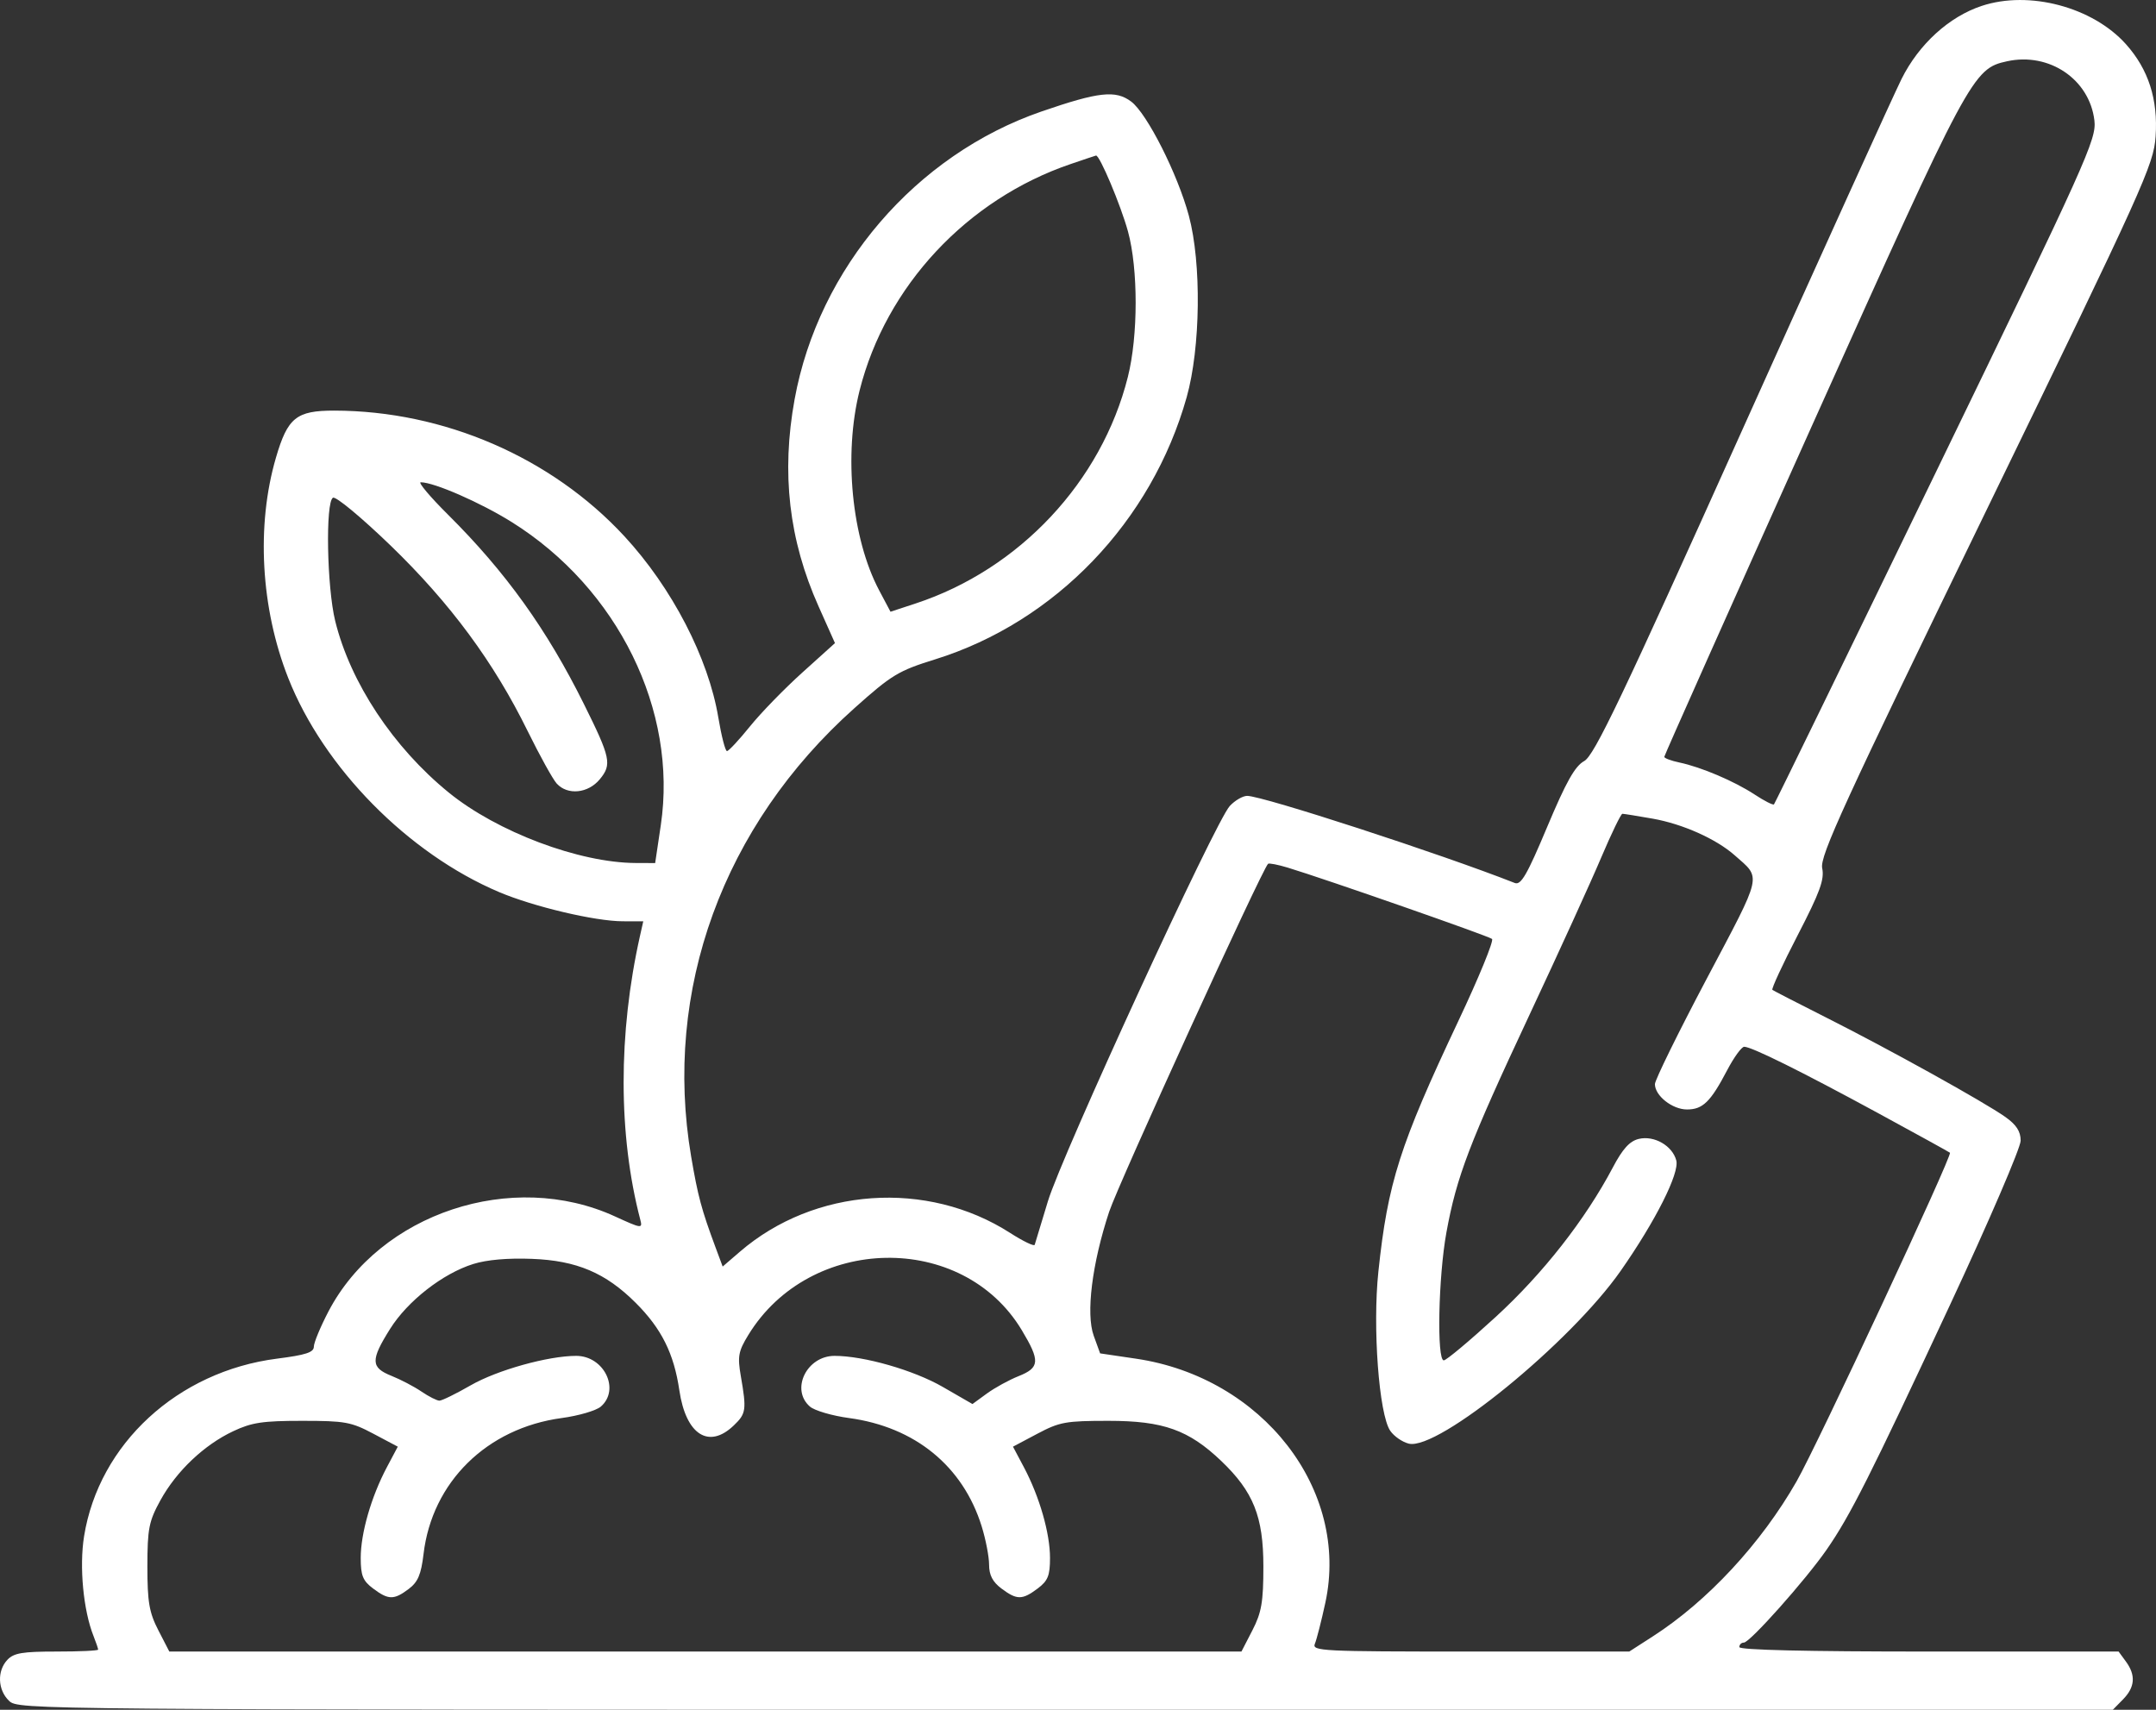 <svg width="58" height="46" viewBox="0 0 58 46" fill="none" xmlns="http://www.w3.org/2000/svg">
<rect x="0" y="0" width="58" height="46" fill="#333333" stroke="none"/>
<path fill-rule="evenodd" clip-rule="evenodd" d="M53.314 0.158C52.434 0.448 51.622 1.188 51.156 2.122C50.94 2.556 49.004 6.822 46.854 11.603C43.625 18.785 42.888 20.327 42.618 20.475C42.369 20.612 42.132 21.033 41.623 22.245C41.08 23.538 40.917 23.821 40.751 23.756C38.766 22.974 33.968 21.412 33.551 21.412C33.434 21.412 33.223 21.534 33.084 21.683C32.697 22.097 28.561 31.087 28.19 32.32C28.011 32.916 27.851 33.443 27.835 33.49C27.819 33.537 27.521 33.393 27.172 33.169C24.938 31.736 21.909 31.948 19.902 33.678L19.441 34.075L19.249 33.559C18.871 32.541 18.775 32.184 18.593 31.115C17.834 26.643 19.449 22.209 22.988 19.05C23.989 18.155 24.17 18.046 25.151 17.741C28.389 16.735 30.983 14.032 31.924 10.685C32.298 9.353 32.325 7.079 31.982 5.803C31.681 4.684 30.858 3.054 30.431 2.733C30.013 2.419 29.559 2.469 28.022 2.998C24.635 4.165 22.021 7.211 21.377 10.74C21.014 12.727 21.222 14.527 22.021 16.314L22.462 17.302L21.584 18.094C21.1 18.53 20.465 19.183 20.172 19.547C19.879 19.91 19.602 20.207 19.557 20.207C19.511 20.207 19.407 19.8 19.324 19.304C19.057 17.703 18.079 15.814 16.797 14.427C14.835 12.305 11.94 11.051 8.993 11.047C7.972 11.046 7.738 11.235 7.423 12.314C6.89 14.138 7.014 16.364 7.754 18.241C8.705 20.655 10.978 22.963 13.426 24C14.355 24.394 16.011 24.785 16.753 24.786L17.305 24.787L17.217 25.178C16.627 27.808 16.63 30.54 17.225 32.815C17.289 33.059 17.263 33.056 16.545 32.727C13.779 31.458 10.219 32.639 8.836 35.283C8.62 35.697 8.443 36.123 8.443 36.23C8.443 36.384 8.228 36.454 7.452 36.553C4.78 36.895 2.662 38.844 2.262 41.33C2.13 42.15 2.241 43.324 2.516 44.016C2.584 44.188 2.64 44.352 2.64 44.381C2.64 44.41 2.138 44.433 1.525 44.433C0.604 44.433 0.372 44.472 0.2 44.654C-0.083 44.953 -0.063 45.466 0.244 45.759C0.494 45.999 0.664 46 28.667 46H56.838L57.112 45.721C57.436 45.392 57.461 45.07 57.19 44.701L56.994 44.433H51.892C48.575 44.433 46.791 44.391 46.791 44.313C46.791 44.246 46.846 44.192 46.913 44.192C47.074 44.192 48.565 42.518 49.136 41.697C49.772 40.78 50.302 39.73 52.456 35.112C53.503 32.869 54.359 30.878 54.359 30.688C54.359 30.439 54.245 30.262 53.949 30.052C53.391 29.655 50.816 28.226 49.124 27.374C48.361 26.989 47.711 26.655 47.68 26.631C47.649 26.607 47.955 25.945 48.361 25.16C48.959 24.004 49.084 23.662 49.02 23.356C48.953 23.034 49.599 21.625 53.438 13.728C57.676 5.008 57.937 4.431 57.989 3.674C58.058 2.674 57.798 1.867 57.19 1.187C56.295 0.189 54.59 -0.264 53.314 0.158ZM53.995 1.648C53.072 1.85 52.992 1.999 48.759 11.422C46.566 16.303 44.772 20.326 44.772 20.362C44.772 20.399 44.955 20.467 45.177 20.514C45.763 20.637 46.655 21.016 47.203 21.376C47.464 21.548 47.699 21.667 47.723 21.641C47.748 21.614 49.712 17.585 52.087 12.686C56.148 4.311 56.402 3.747 56.343 3.241C56.212 2.135 55.13 1.401 53.995 1.648ZM28.809 4.411C26.014 5.361 23.832 7.701 23.125 10.504C22.69 12.229 22.911 14.487 23.651 15.883L23.956 16.458L24.631 16.236C27.423 15.318 29.634 12.959 30.341 10.142C30.62 9.033 30.621 7.237 30.344 6.225C30.149 5.516 29.579 4.163 29.484 4.185C29.463 4.19 29.159 4.291 28.809 4.411ZM12.055 13.849C13.602 15.387 14.713 16.935 15.708 18.941C16.428 20.391 16.465 20.566 16.136 20.965C15.821 21.347 15.268 21.402 14.976 21.08C14.871 20.964 14.52 20.329 14.195 19.669C13.286 17.817 12.113 16.229 10.51 14.679C9.721 13.918 9.033 13.346 8.957 13.391C8.752 13.512 8.794 15.801 9.018 16.709C9.427 18.368 10.58 20.109 12.073 21.323C13.372 22.38 15.579 23.212 17.102 23.218L17.625 23.22L17.777 22.198C18.235 19.113 16.621 15.83 13.767 14.046C12.931 13.523 11.678 12.975 11.318 12.975C11.24 12.975 11.571 13.368 12.055 13.849ZM43.076 23.069C42.803 23.716 41.934 25.62 41.147 27.3C39.525 30.764 39.186 31.652 38.911 33.157C38.694 34.346 38.648 36.599 38.84 36.599C38.908 36.599 39.535 36.074 40.234 35.433C41.511 34.263 42.646 32.813 43.388 31.409C43.654 30.905 43.841 30.7 44.086 30.641C44.5 30.542 44.991 30.824 45.095 31.221C45.185 31.562 44.538 32.847 43.601 34.188C42.249 36.124 38.689 39.029 37.901 38.84C37.727 38.798 37.502 38.643 37.4 38.494C37.096 38.052 36.922 35.708 37.081 34.209C37.334 31.818 37.654 30.814 39.232 27.469C39.784 26.301 40.191 25.307 40.138 25.261C40.047 25.183 35.68 23.658 34.641 23.342C34.376 23.262 34.139 23.216 34.113 23.24C33.944 23.402 30.089 31.844 29.838 32.601C29.377 33.998 29.209 35.346 29.423 35.937L29.595 36.411L30.561 36.554C33.966 37.057 36.313 40.082 35.654 43.12C35.548 43.61 35.421 44.106 35.373 44.222C35.29 44.421 35.538 44.433 39.557 44.433H43.83L44.465 44.024C45.938 43.076 47.378 41.524 48.332 39.853C48.886 38.884 52.531 31.073 52.457 31.013C52.428 30.989 51.553 30.507 50.512 29.941C48.441 28.816 47.121 28.162 46.922 28.162C46.852 28.162 46.645 28.446 46.463 28.794C46.017 29.645 45.808 29.849 45.383 29.849C44.988 29.849 44.52 29.479 44.52 29.167C44.52 29.057 45.148 27.779 45.916 26.327C47.433 23.458 47.389 23.65 46.664 23.009C46.165 22.569 45.267 22.168 44.46 22.025C44.051 21.953 43.685 21.894 43.645 21.894C43.606 21.894 43.35 22.423 43.076 23.069ZM12.732 34.006C11.912 34.262 10.965 35.001 10.493 35.754C9.965 36.595 9.971 36.792 10.532 37.016C10.778 37.114 11.142 37.305 11.339 37.439C11.537 37.574 11.754 37.683 11.821 37.683C11.889 37.683 12.269 37.497 12.665 37.269C13.375 36.861 14.746 36.478 15.5 36.478C16.251 36.478 16.691 37.385 16.163 37.843C16.038 37.951 15.564 38.09 15.109 38.151C13.096 38.423 11.623 39.874 11.394 41.809C11.329 42.36 11.242 42.564 10.995 42.749C10.597 43.049 10.449 43.047 10.037 42.737C9.761 42.53 9.704 42.389 9.704 41.915C9.704 41.249 9.987 40.268 10.406 39.477L10.701 38.921L10.045 38.573C9.445 38.255 9.282 38.226 8.128 38.226C7.064 38.226 6.773 38.27 6.274 38.505C5.491 38.873 4.748 39.578 4.317 40.361C4.005 40.928 3.966 41.125 3.965 42.143C3.965 43.101 4.013 43.382 4.26 43.861L4.555 44.433H18.976H33.397L33.692 43.861C33.938 43.382 33.987 43.1 33.987 42.143C33.987 40.804 33.719 40.133 32.855 39.307C31.978 38.47 31.295 38.226 29.824 38.226C28.67 38.226 28.507 38.255 27.907 38.573L27.251 38.921L27.546 39.477C27.965 40.268 28.247 41.249 28.247 41.915C28.247 42.389 28.191 42.53 27.915 42.737C27.499 43.049 27.356 43.049 26.94 42.737C26.703 42.559 26.608 42.375 26.608 42.096C26.608 41.881 26.518 41.415 26.408 41.062C25.905 39.445 24.614 38.391 22.843 38.151C22.388 38.09 21.914 37.951 21.789 37.843C21.26 37.385 21.701 36.478 22.451 36.478C23.242 36.478 24.585 36.864 25.365 37.315L26.161 37.774L26.549 37.491C26.762 37.336 27.146 37.125 27.403 37.023C27.973 36.795 27.985 36.615 27.488 35.787C25.895 33.133 21.786 33.207 20.13 35.918C19.863 36.354 19.838 36.495 19.929 37.02C20.087 37.934 20.073 38.032 19.738 38.352C19.066 38.995 18.452 38.598 18.276 37.407C18.13 36.414 17.796 35.745 17.102 35.052C16.294 34.245 15.513 33.913 14.309 33.868C13.66 33.843 13.097 33.892 12.732 34.006Z" fill="white"/>
</svg>
